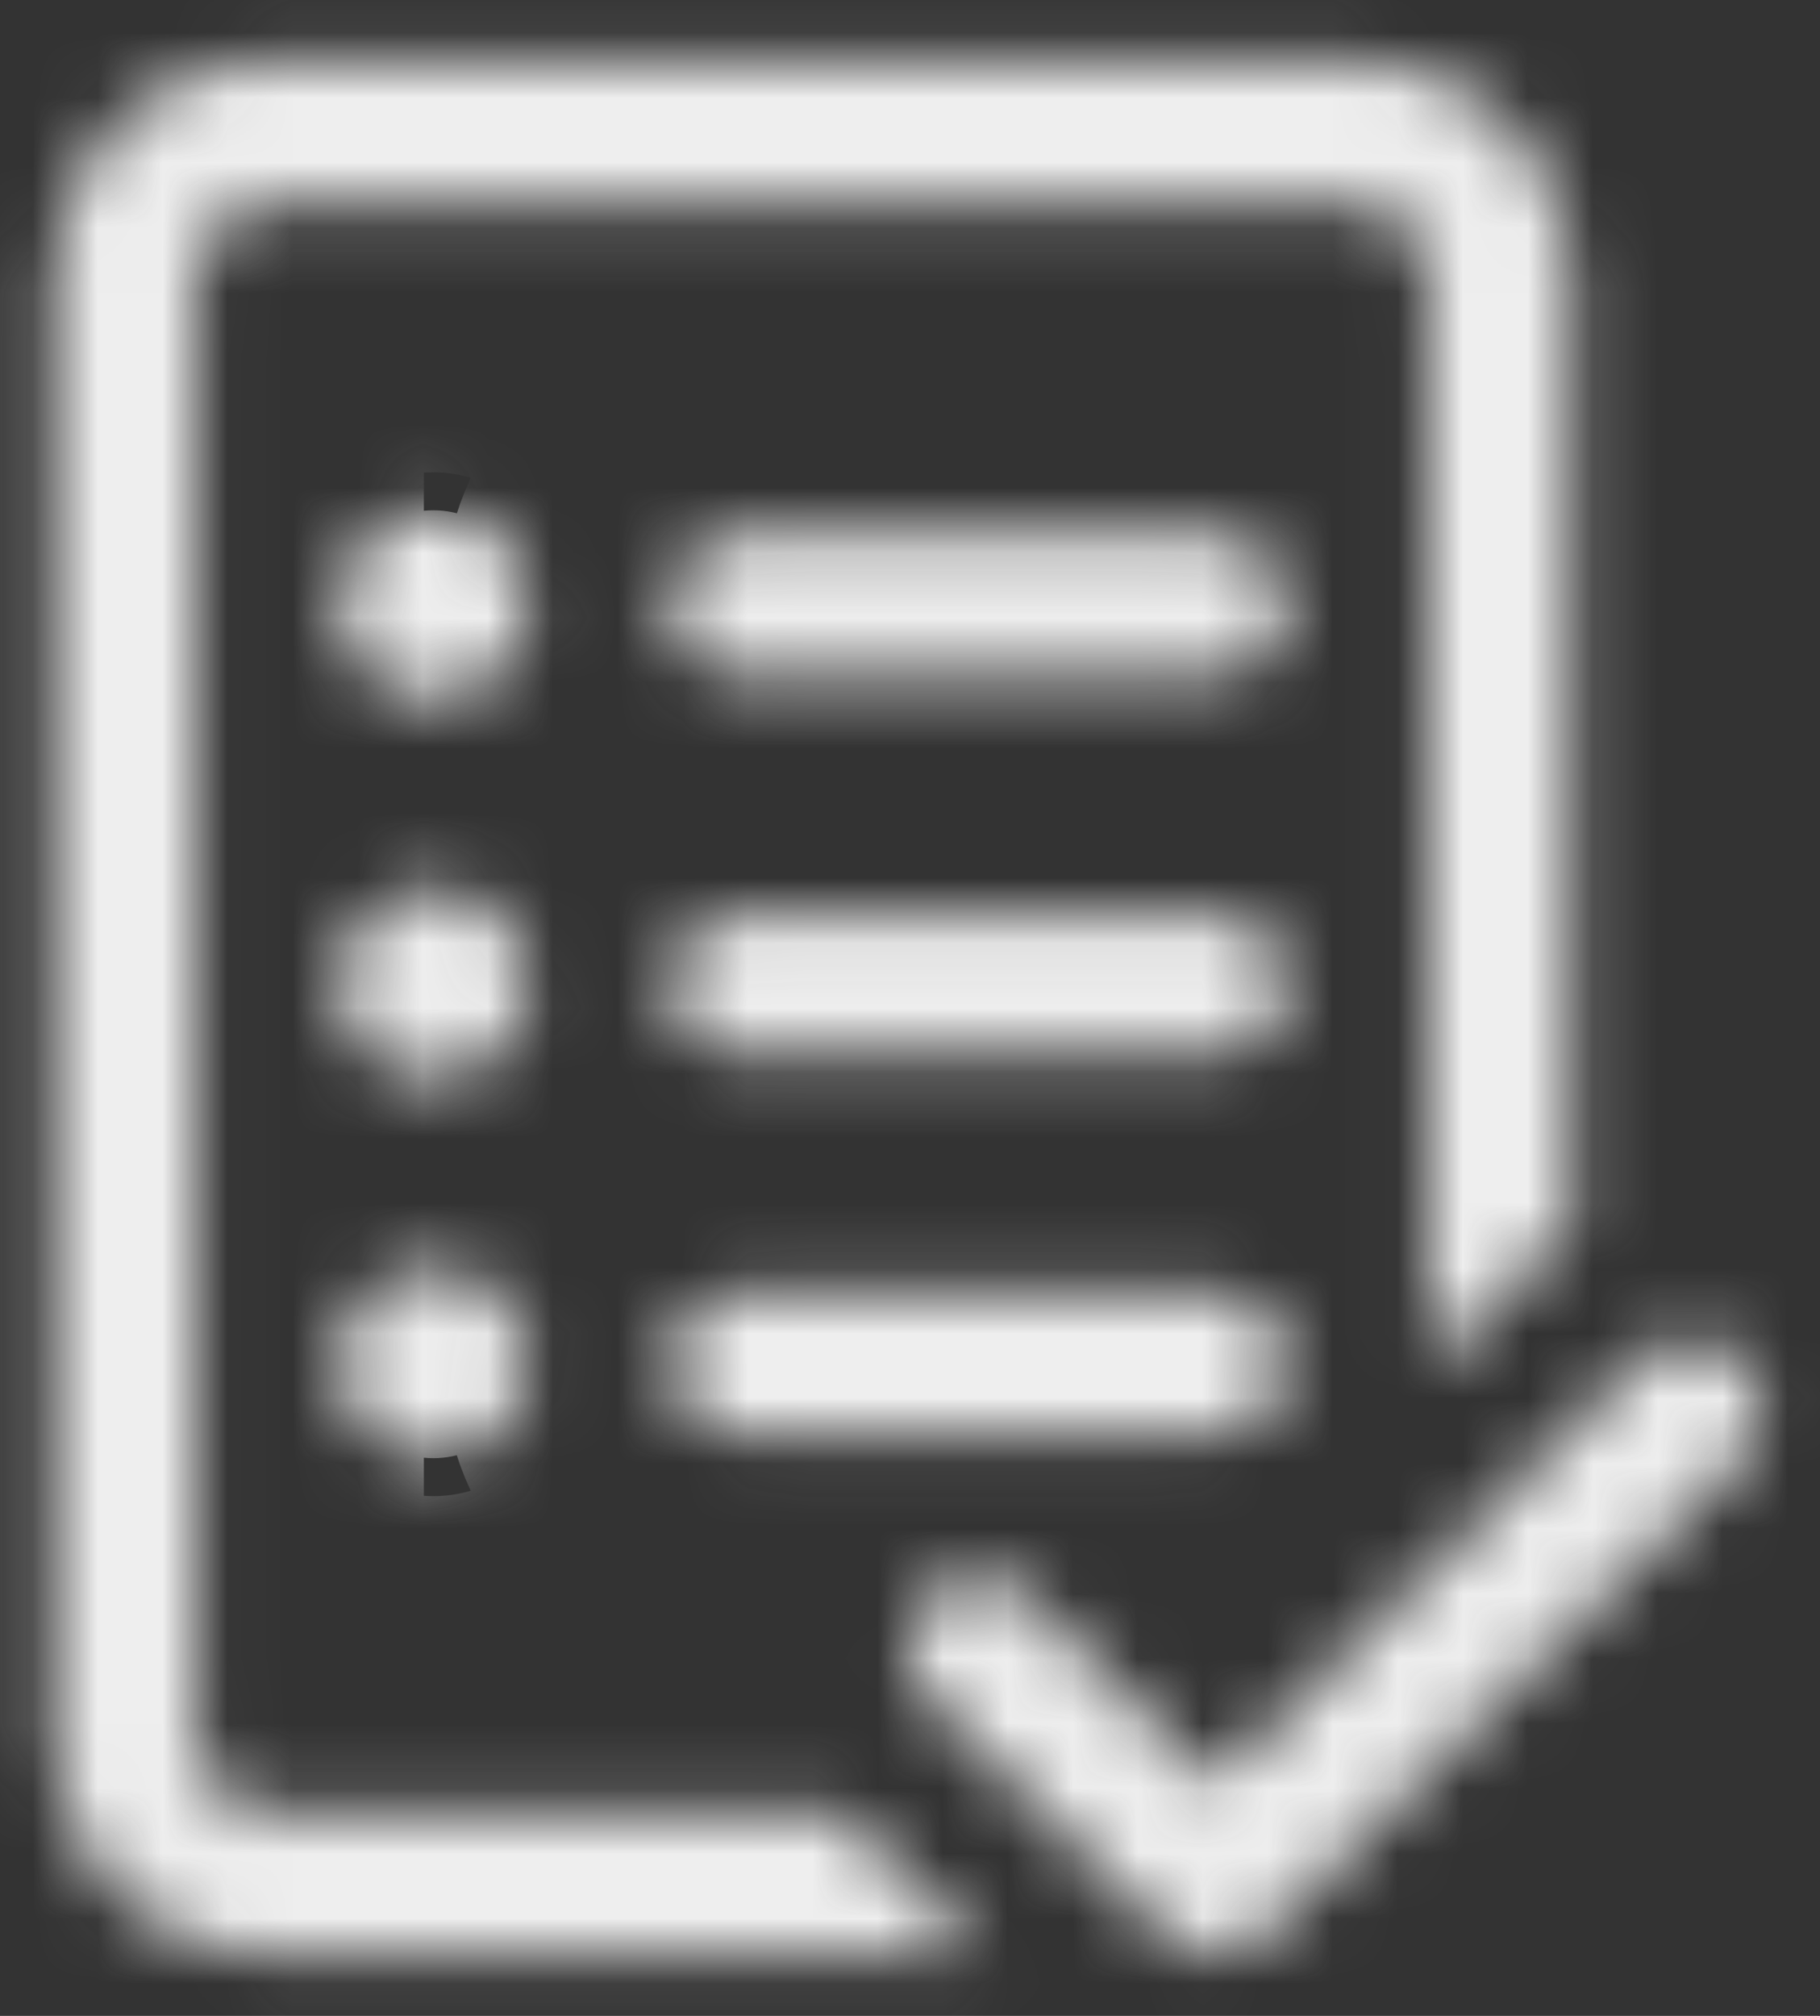 <svg width="28" height="31" viewBox="0 0 28 31" fill="none" xmlns="http://www.w3.org/2000/svg">
<rect x="0" y="0" width="28" height="31" fill="#333333" stroke="none"/>
<g id="Vector">
<mask id="path-1-inside-1_28_15" fill="white">
<path d="M24.159 3.975C24.103 3.145 23.733 2.368 23.125 1.8C22.518 1.232 21.717 0.917 20.885 0.917H4.115L3.89 0.924C3.06 0.981 2.283 1.351 1.716 1.959C1.148 2.567 0.833 3.368 0.833 4.199V26.801L0.841 27.025C0.897 27.855 1.267 28.632 1.874 29.2C2.482 29.768 3.283 30.083 4.115 30.083H15.151L12.964 27.896H4.115L3.966 27.886C3.704 27.85 3.464 27.72 3.29 27.521C3.117 27.322 3.021 27.066 3.021 26.802V4.199L3.031 4.051C3.067 3.789 3.197 3.549 3.396 3.375C3.595 3.201 3.85 3.106 4.115 3.106H20.885L21.034 3.116C21.296 3.152 21.536 3.281 21.71 3.481C21.883 3.68 21.979 3.935 21.979 4.199V21.068L23.669 19.378C23.824 19.223 23.99 19.086 24.165 18.969V4.198L24.159 3.973V3.975ZM18.753 30.082C18.716 30.084 18.679 30.084 18.642 30.082C18.372 30.068 18.115 29.954 17.924 29.762L14.278 26.114C14.073 25.908 13.958 25.63 13.958 25.34C13.958 25.05 14.074 24.771 14.279 24.567C14.485 24.361 14.763 24.247 15.053 24.247C15.343 24.247 15.621 24.363 15.826 24.568L18.698 27.442L25.217 20.924C25.318 20.819 25.438 20.736 25.572 20.679C25.705 20.621 25.849 20.591 25.994 20.59C26.139 20.589 26.283 20.617 26.418 20.672C26.552 20.727 26.674 20.808 26.777 20.911C26.879 21.014 26.961 21.136 27.015 21.27C27.07 21.404 27.098 21.549 27.097 21.694C27.095 21.839 27.065 21.983 27.008 22.116C26.95 22.249 26.867 22.37 26.762 22.471L19.471 29.762C19.279 29.954 19.024 30.068 18.753 30.082ZM15.183 22.062C15.095 22.059 15.006 22.059 14.918 22.062H11.399C11.109 22.062 10.831 21.947 10.626 21.742C10.42 21.537 10.305 21.259 10.305 20.969C10.305 20.679 10.42 20.401 10.626 20.195C10.831 19.99 11.109 19.875 11.399 19.875H18.696C18.986 19.875 19.265 19.99 19.47 20.195C19.675 20.401 19.79 20.679 19.79 20.969C19.79 21.259 19.675 21.537 19.47 21.742C19.265 21.947 18.986 22.062 18.696 22.062H15.183ZM8.125 9.305C8.125 9.692 7.971 10.063 7.698 10.336C7.424 10.61 7.053 10.763 6.667 10.763C6.28 10.763 5.909 10.61 5.635 10.336C5.362 10.063 5.208 9.692 5.208 9.305C5.208 8.918 5.362 8.547 5.635 8.274C5.909 8 6.28 7.847 6.667 7.847C7.053 7.847 7.424 8 7.698 8.274C7.971 8.547 8.125 8.918 8.125 9.305ZM10.307 9.302C10.307 9.012 10.422 8.734 10.627 8.529C10.832 8.324 11.11 8.208 11.4 8.208H18.698C18.988 8.208 19.266 8.324 19.471 8.529C19.676 8.734 19.792 9.012 19.792 9.302C19.792 9.592 19.676 9.87 19.471 10.075C19.266 10.281 18.988 10.396 18.698 10.396H11.4C11.11 10.396 10.832 10.281 10.627 10.075C10.422 9.87 10.307 9.592 10.307 9.302ZM11.4 14.042C11.11 14.042 10.832 14.157 10.627 14.362C10.422 14.567 10.307 14.845 10.307 15.135C10.307 15.425 10.422 15.704 10.627 15.909C10.832 16.114 11.11 16.229 11.4 16.229H18.698C18.841 16.229 18.984 16.201 19.116 16.146C19.249 16.091 19.37 16.01 19.471 15.909C19.573 15.807 19.653 15.687 19.708 15.554C19.763 15.421 19.792 15.279 19.792 15.135C19.792 14.992 19.763 14.85 19.708 14.717C19.653 14.584 19.573 14.464 19.471 14.362C19.37 14.261 19.249 14.18 19.116 14.125C18.984 14.07 18.841 14.042 18.698 14.042H11.4ZM6.667 16.594C7.053 16.594 7.424 16.44 7.698 16.167C7.971 15.893 8.125 15.522 8.125 15.135C8.125 14.749 7.971 14.378 7.698 14.104C7.424 13.831 7.053 13.677 6.667 13.677C6.28 13.677 5.909 13.831 5.635 14.104C5.362 14.378 5.208 14.749 5.208 15.135C5.208 15.522 5.362 15.893 5.635 16.167C5.909 16.44 6.28 16.594 6.667 16.594ZM8.125 20.966C8.125 21.353 7.971 21.724 7.698 21.997C7.424 22.27 7.053 22.424 6.667 22.424C6.28 22.424 5.909 22.27 5.635 21.997C5.362 21.724 5.208 21.353 5.208 20.966C5.208 20.579 5.362 20.208 5.635 19.935C5.909 19.661 6.28 19.508 6.667 19.508C7.053 19.508 7.424 19.661 7.698 19.935C7.971 20.208 8.125 20.579 8.125 20.966Z"/>
</mask>
<path d="M24.159 3.975C24.103 3.145 23.733 2.368 23.125 1.8C22.518 1.232 21.717 0.917 20.885 0.917H4.115L3.89 0.924C3.06 0.981 2.283 1.351 1.716 1.959C1.148 2.567 0.833 3.368 0.833 4.199V26.801L0.841 27.025C0.897 27.855 1.267 28.632 1.874 29.2C2.482 29.768 3.283 30.083 4.115 30.083H15.151L12.964 27.896H4.115L3.966 27.886C3.704 27.85 3.464 27.72 3.29 27.521C3.117 27.322 3.021 27.066 3.021 26.802V4.199L3.031 4.051C3.067 3.789 3.197 3.549 3.396 3.375C3.595 3.201 3.85 3.106 4.115 3.106H20.885L21.034 3.116C21.296 3.152 21.536 3.281 21.71 3.481C21.883 3.68 21.979 3.935 21.979 4.199V21.068L23.669 19.378C23.824 19.223 23.99 19.086 24.165 18.969V4.198L24.159 3.973V3.975ZM18.753 30.082C18.716 30.084 18.679 30.084 18.642 30.082C18.372 30.068 18.115 29.954 17.924 29.762L14.278 26.114C14.073 25.908 13.958 25.63 13.958 25.34C13.958 25.05 14.074 24.771 14.279 24.567C14.485 24.361 14.763 24.247 15.053 24.247C15.343 24.247 15.621 24.363 15.826 24.568L18.698 27.442L25.217 20.924C25.318 20.819 25.438 20.736 25.572 20.679C25.705 20.621 25.849 20.591 25.994 20.59C26.139 20.589 26.283 20.617 26.418 20.672C26.552 20.727 26.674 20.808 26.777 20.911C26.879 21.014 26.961 21.136 27.015 21.27C27.07 21.404 27.098 21.549 27.097 21.694C27.095 21.839 27.065 21.983 27.008 22.116C26.95 22.249 26.867 22.37 26.762 22.471L19.471 29.762C19.279 29.954 19.024 30.068 18.753 30.082ZM15.183 22.062C15.095 22.059 15.006 22.059 14.918 22.062H11.399C11.109 22.062 10.831 21.947 10.626 21.742C10.42 21.537 10.305 21.259 10.305 20.969C10.305 20.679 10.42 20.401 10.626 20.195C10.831 19.99 11.109 19.875 11.399 19.875H18.696C18.986 19.875 19.265 19.99 19.47 20.195C19.675 20.401 19.79 20.679 19.79 20.969C19.79 21.259 19.675 21.537 19.47 21.742C19.265 21.947 18.986 22.062 18.696 22.062H15.183ZM8.125 9.305C8.125 9.692 7.971 10.063 7.698 10.336C7.424 10.61 7.053 10.763 6.667 10.763C6.28 10.763 5.909 10.61 5.635 10.336C5.362 10.063 5.208 9.692 5.208 9.305C5.208 8.918 5.362 8.547 5.635 8.274C5.909 8 6.28 7.847 6.667 7.847C7.053 7.847 7.424 8 7.698 8.274C7.971 8.547 8.125 8.918 8.125 9.305ZM10.307 9.302C10.307 9.012 10.422 8.734 10.627 8.529C10.832 8.324 11.11 8.208 11.4 8.208H18.698C18.988 8.208 19.266 8.324 19.471 8.529C19.676 8.734 19.792 9.012 19.792 9.302C19.792 9.592 19.676 9.87 19.471 10.075C19.266 10.281 18.988 10.396 18.698 10.396H11.4C11.11 10.396 10.832 10.281 10.627 10.075C10.422 9.87 10.307 9.592 10.307 9.302ZM11.4 14.042C11.11 14.042 10.832 14.157 10.627 14.362C10.422 14.567 10.307 14.845 10.307 15.135C10.307 15.425 10.422 15.704 10.627 15.909C10.832 16.114 11.11 16.229 11.4 16.229H18.698C18.841 16.229 18.984 16.201 19.116 16.146C19.249 16.091 19.37 16.01 19.471 15.909C19.573 15.807 19.653 15.687 19.708 15.554C19.763 15.421 19.792 15.279 19.792 15.135C19.792 14.992 19.763 14.85 19.708 14.717C19.653 14.584 19.573 14.464 19.471 14.362C19.37 14.261 19.249 14.18 19.116 14.125C18.984 14.07 18.841 14.042 18.698 14.042H11.4ZM6.667 16.594C7.053 16.594 7.424 16.44 7.698 16.167C7.971 15.893 8.125 15.522 8.125 15.135C8.125 14.749 7.971 14.378 7.698 14.104C7.424 13.831 7.053 13.677 6.667 13.677C6.28 13.677 5.909 13.831 5.635 14.104C5.362 14.378 5.208 14.749 5.208 15.135C5.208 15.522 5.362 15.893 5.635 16.167C5.909 16.44 6.28 16.594 6.667 16.594ZM8.125 20.966C8.125 21.353 7.971 21.724 7.698 21.997C7.424 22.27 7.053 22.424 6.667 22.424C6.28 22.424 5.909 22.27 5.635 21.997C5.362 21.724 5.208 21.353 5.208 20.966C5.208 20.579 5.362 20.208 5.635 19.935C5.909 19.661 6.28 19.508 6.667 19.508C7.053 19.508 7.424 19.661 7.698 19.935C7.971 20.208 8.125 20.579 8.125 20.966Z" fill="#EEEEEE" stroke="#EEEEEE" stroke-width="7" mask="url(#path-1-inside-1_28_15)"/>
</g>
</svg>
